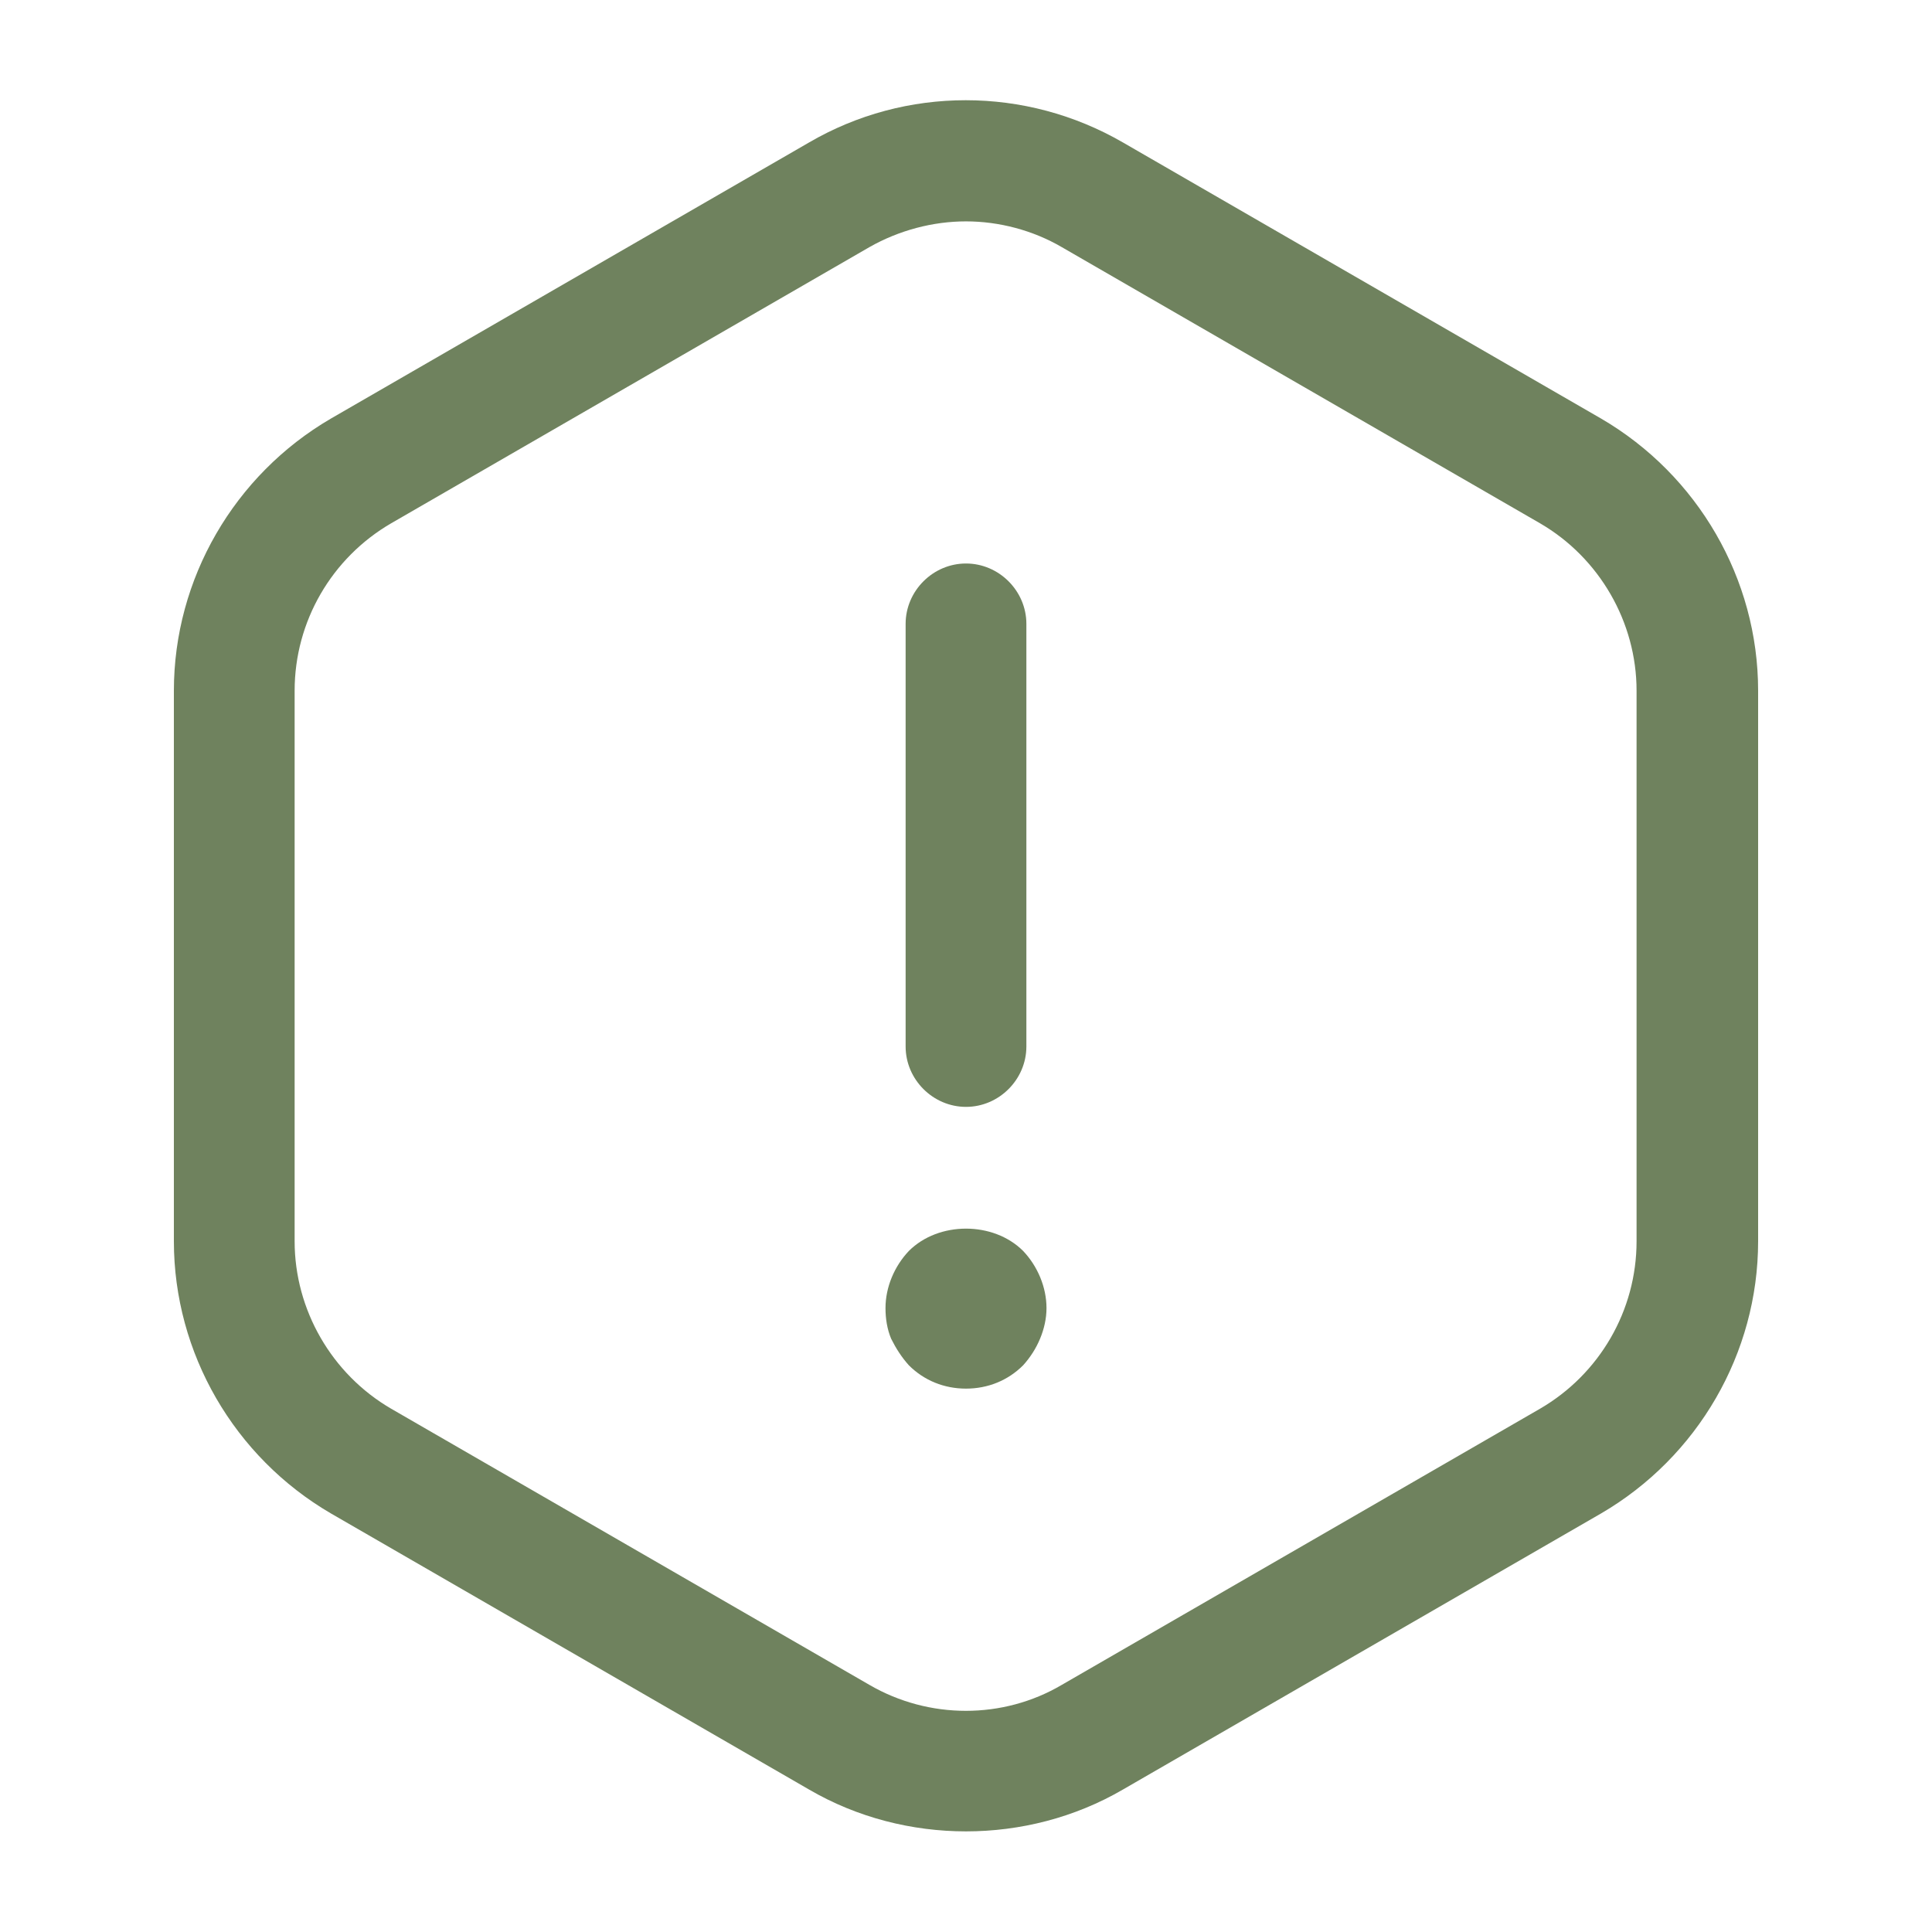 <svg fill="none" height="24" viewBox="0 0 24 24" width="24" xmlns="http://www.w3.org/2000/svg"><g fill="#6F825E"><path d="m12 13.75c-.41 0-.75-.34-.75-.75v-5.25c0-.41.34-.75.75-.75s.75.34.75.75v5.25c0 .41-.34.75-.75.75z"/><path d="m12 17.25c-.27 0-.52-.1-.71-.29-.09-.1-.16-.21-.22-.33-.05-.12-.07-.25-.07-.38 0-.26.11-.52.29-.71.37-.37 1.05-.37 1.42 0 .18.19.29.45.29.71 0 .13-.03.26-.08.38s-.12.23-.21.33c-.19.19-.44.29-.71.29z"/><path d="m12 22.75c-.67 0-1.35-.17-1.95-.52l-5.94-3.43c-1.2-.7-1.95-1.99-1.95-3.38v-6.84c0-1.39.75-2.68 1.95-3.38l5.94-3.43c1.2-.7 2.69-.7 3.9 0l5.94 3.43c1.2.7 1.95 1.99 1.95 3.38v6.84c0 1.39-.75 2.68-1.95 3.38l-5.94 3.43c-.6.35-1.28.52-1.95.52zm0-20c-.41 0-.83.11-1.2.32l-5.94 3.43c-.74.43-1.2 1.22-1.2 2.08v6.84c0 .85.46 1.65 1.2 2.08l5.94 3.43c.74.43 1.66.43 2.39 0l5.94-3.43c.74-.43 1.2-1.22 1.2-2.08v-6.84c0-.85-.46-1.65-1.2-2.08l-5.94-3.43c-.36-.21-.78-.32-1.19-.32z"/></g></svg>